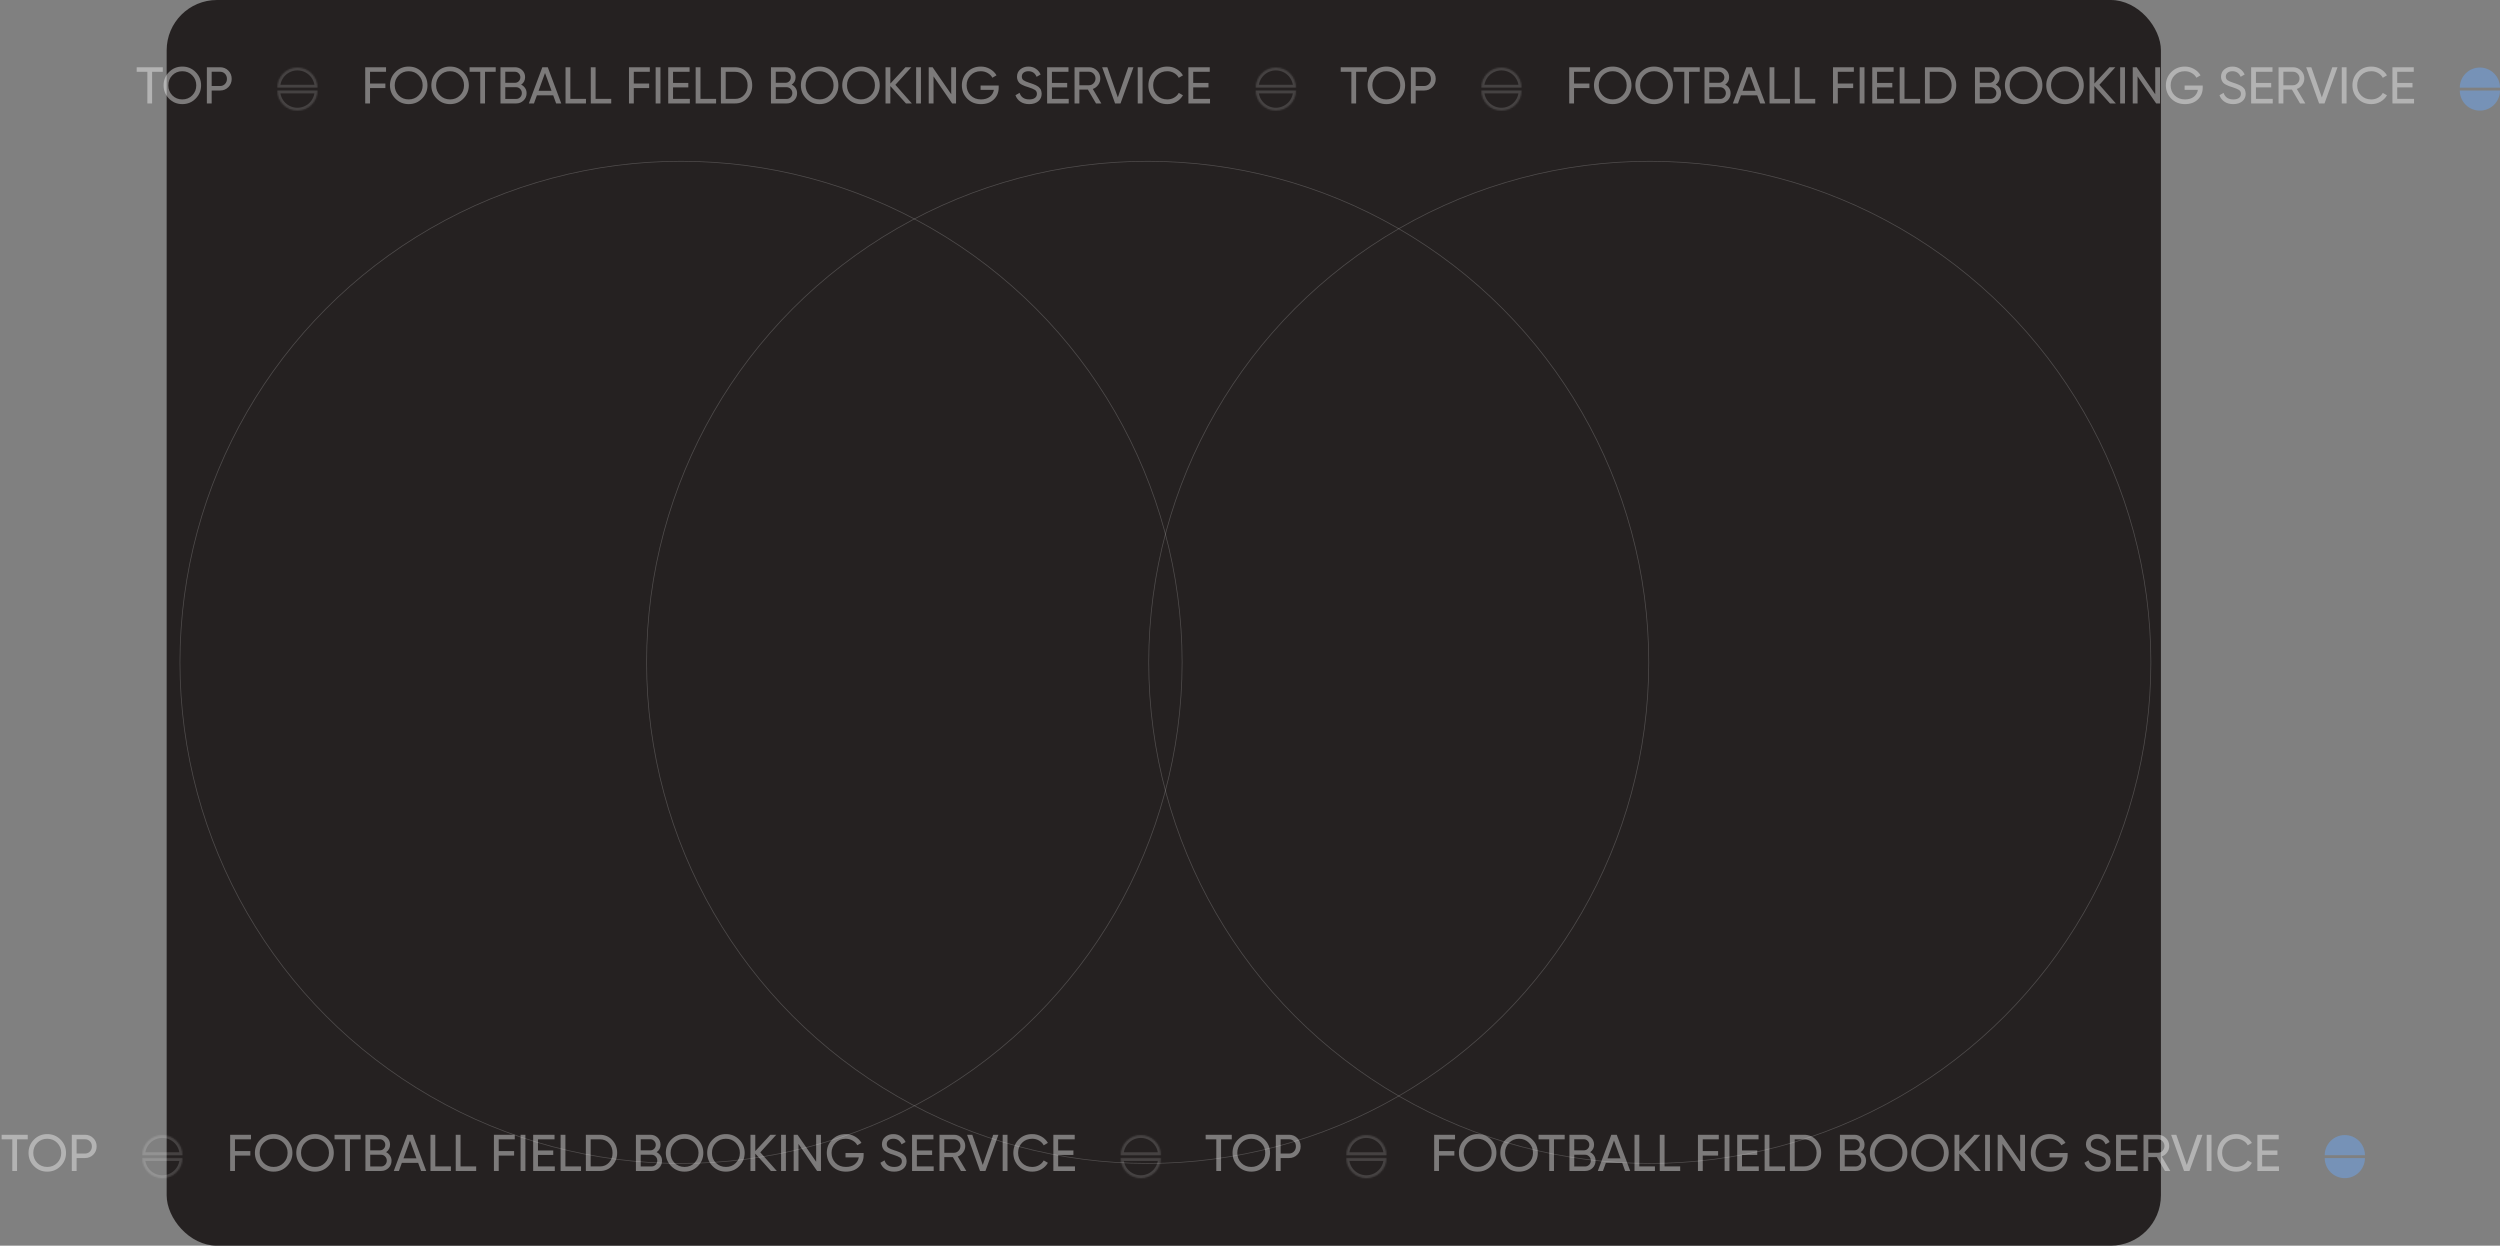 <svg width="1740" height="867" viewBox="0 0 1740 867" fill="none" xmlns="http://www.w3.org/2000/svg">
<rect x="0" y="0" width="1740" height="867" fill="#808080" stroke="none"/>
<rect x="116" width="1388" height="867" rx="35" fill="#252121"/>
<circle opacity="0.2" cx="474" cy="461" r="348.75" stroke="white" stroke-width="0.5"/>
<circle opacity="0.2" cx="1148.26" cy="461" r="348.75" stroke="white" stroke-width="0.5"/>
<circle opacity="0.2" cx="798.783" cy="461" r="348.75" stroke="white" stroke-width="0.5"/>
<g opacity="0.5">
<path opacity="0.8" d="M113.314 46.8V49.968H105.862V72H102.55V49.968H95.134V46.8H113.314ZM136.138 68.652C133.618 71.196 130.534 72.468 126.886 72.468C123.238 72.468 120.154 71.196 117.634 68.652C115.114 66.108 113.854 63.024 113.854 59.4C113.854 55.752 115.114 52.668 117.634 50.148C120.154 47.604 123.238 46.332 126.886 46.332C130.534 46.332 133.618 47.604 136.138 50.148C138.682 52.668 139.954 55.752 139.954 59.4C139.954 63.024 138.682 66.108 136.138 68.652ZM119.938 66.384C121.81 68.256 124.126 69.192 126.886 69.192C129.646 69.192 131.95 68.256 133.798 66.384C135.67 64.488 136.606 62.16 136.606 59.4C136.606 56.616 135.67 54.288 133.798 52.416C131.95 50.52 129.646 49.572 126.886 49.572C124.126 49.572 121.81 50.52 119.938 52.416C118.09 54.288 117.166 56.616 117.166 59.4C117.166 62.16 118.09 64.488 119.938 66.384ZM153.123 46.8C155.451 46.8 157.383 47.58 158.919 49.14C160.479 50.676 161.259 52.596 161.259 54.9C161.259 57.18 160.479 59.1 158.919 60.66C157.383 62.22 155.451 63 153.123 63H147.327V72H143.979V46.8H153.123ZM153.123 59.868C154.515 59.868 155.667 59.4 156.579 58.464C157.491 57.504 157.947 56.316 157.947 54.9C157.947 53.46 157.491 52.272 156.579 51.336C155.667 50.4 154.515 49.932 153.123 49.932H147.327V59.868H153.123Z" fill="white"/>
<mask id="path-6-inside-1_3001_3579" fill="white">
<path d="M221 61C221 59.161 220.638 57.341 219.934 55.642C219.231 53.944 218.2 52.401 216.899 51.1C215.599 49.8 214.056 48.769 212.358 48.066C210.659 47.362 208.839 47 207 47C205.161 47 203.341 47.362 201.642 48.066C199.944 48.769 198.401 49.8 197.101 51.1C195.8 52.401 194.769 53.944 194.066 55.642C193.362 57.341 193 59.161 193 61L207 61H221Z"/>
</mask>
<path d="M221 61C221 59.161 220.638 57.341 219.934 55.642C219.231 53.944 218.2 52.401 216.899 51.1C215.599 49.8 214.056 48.769 212.358 48.066C210.659 47.362 208.839 47 207 47C205.161 47 203.341 47.362 201.642 48.066C199.944 48.769 198.401 49.8 197.101 51.1C195.8 52.401 194.769 53.944 194.066 55.642C193.362 57.341 193 59.161 193 61L207 61H221Z" stroke="white" stroke-opacity="0.3" stroke-width="4" mask="url(#path-6-inside-1_3001_3579)"/>
<mask id="path-7-inside-2_3001_3579" fill="white">
<path d="M193 63C193 64.838 193.362 66.659 194.066 68.358C194.769 70.056 195.8 71.6 197.101 72.9C198.401 74.2 199.944 75.231 201.642 75.934C203.341 76.638 205.161 77 207 77C208.839 77 210.659 76.638 212.358 75.934C214.056 75.231 215.599 74.2 216.899 72.9C218.2 71.6 219.231 70.056 219.934 68.358C220.638 66.659 221 64.838 221 63L207 63H193Z"/>
</mask>
<path d="M193 63C193 64.838 193.362 66.659 194.066 68.358C194.769 70.056 195.8 71.6 197.101 72.9C198.401 74.2 199.944 75.231 201.642 75.934C203.341 76.638 205.161 77 207 77C208.839 77 210.659 76.638 212.358 75.934C214.056 75.231 215.599 74.2 216.899 72.9C218.2 71.6 219.231 70.056 219.934 68.358C220.638 66.659 221 64.838 221 63L207 63H193Z" stroke="white" stroke-opacity="0.3" stroke-width="4" mask="url(#path-7-inside-2_3001_3579)"/>
<path opacity="0.8" d="M268.692 49.968H257.532V58.14H268.224V61.308H257.532V72H254.184V46.8H268.692V49.968ZM293.699 68.652C291.179 71.196 288.095 72.468 284.447 72.468C280.799 72.468 277.715 71.196 275.195 68.652C272.675 66.108 271.415 63.024 271.415 59.4C271.415 55.752 272.675 52.668 275.195 50.148C277.715 47.604 280.799 46.332 284.447 46.332C288.095 46.332 291.179 47.604 293.699 50.148C296.243 52.668 297.515 55.752 297.515 59.4C297.515 63.024 296.243 66.108 293.699 68.652ZM277.499 66.384C279.371 68.256 281.687 69.192 284.447 69.192C287.207 69.192 289.511 68.256 291.359 66.384C293.231 64.488 294.167 62.16 294.167 59.4C294.167 56.616 293.231 54.288 291.359 52.416C289.511 50.52 287.207 49.572 284.447 49.572C281.687 49.572 279.371 50.52 277.499 52.416C275.651 54.288 274.727 56.616 274.727 59.4C274.727 62.16 275.651 64.488 277.499 66.384ZM322.492 68.652C319.972 71.196 316.888 72.468 313.24 72.468C309.592 72.468 306.508 71.196 303.988 68.652C301.468 66.108 300.208 63.024 300.208 59.4C300.208 55.752 301.468 52.668 303.988 50.148C306.508 47.604 309.592 46.332 313.24 46.332C316.888 46.332 319.972 47.604 322.492 50.148C325.036 52.668 326.308 55.752 326.308 59.4C326.308 63.024 325.036 66.108 322.492 68.652ZM306.292 66.384C308.164 68.256 310.48 69.192 313.24 69.192C316 69.192 318.304 68.256 320.152 66.384C322.024 64.488 322.96 62.16 322.96 59.4C322.96 56.616 322.024 54.288 320.152 52.416C318.304 50.52 316 49.572 313.24 49.572C310.48 49.572 308.164 50.52 306.292 52.416C304.444 54.288 303.52 56.616 303.52 59.4C303.52 62.16 304.444 64.488 306.292 66.384ZM345.019 46.8V49.968H337.567V72H334.255V49.968H326.839V46.8H345.019ZM362.733 58.932C363.885 59.484 364.797 60.276 365.469 61.308C366.165 62.34 366.513 63.528 366.513 64.872C366.513 66.888 365.805 68.58 364.389 69.948C362.973 71.316 361.245 72 359.205 72H348.333V46.8H358.413C360.381 46.8 362.049 47.46 363.417 48.78C364.785 50.1 365.469 51.732 365.469 53.676C365.469 55.908 364.557 57.66 362.733 58.932ZM358.413 49.932H351.681V57.636H358.413C359.469 57.636 360.357 57.264 361.077 56.52C361.797 55.776 362.157 54.864 362.157 53.784C362.157 52.728 361.785 51.828 361.041 51.084C360.321 50.316 359.445 49.932 358.413 49.932ZM359.205 68.868C360.333 68.868 361.281 68.472 362.049 67.68C362.817 66.888 363.201 65.916 363.201 64.764C363.201 63.636 362.805 62.676 362.013 61.884C361.245 61.092 360.309 60.696 359.205 60.696H351.681V68.868H359.205ZM387.077 72L385.025 66.348H373.685L371.633 72H368.069L377.465 46.8H381.245L390.641 72H387.077ZM374.837 63.216H383.873L379.337 50.796L374.837 63.216ZM396.962 68.832H407.834V72H393.614V46.8H396.962V68.832ZM414.54 68.832H425.412V72H411.192V46.8H414.54V68.832ZM452.278 49.968H441.118V58.14H451.81V61.308H441.118V72H437.77V46.8H452.278V49.968ZM456.333 46.8H459.681V72H456.333V46.8ZM468.435 68.832H480.135V72H465.087V46.8H479.955V49.968H468.435V57.708H479.055V60.84H468.435V68.832ZM487.525 68.832H498.397V72H484.177V46.8H487.525V68.832ZM511.583 46.8C515.015 46.8 517.859 48.024 520.115 50.472C522.395 52.896 523.535 55.872 523.535 59.4C523.535 62.928 522.395 65.916 520.115 68.364C517.859 70.788 515.015 72 511.583 72H501.755V46.8H511.583ZM511.583 68.832C514.151 68.832 516.251 67.932 517.883 66.132C519.515 64.332 520.331 62.088 520.331 59.4C520.331 56.712 519.515 54.468 517.883 52.668C516.251 50.868 514.151 49.968 511.583 49.968H505.103V68.832H511.583ZM550.995 58.932C552.147 59.484 553.059 60.276 553.731 61.308C554.427 62.34 554.775 63.528 554.775 64.872C554.775 66.888 554.067 68.58 552.651 69.948C551.235 71.316 549.507 72 547.467 72H536.595V46.8H546.675C548.643 46.8 550.311 47.46 551.679 48.78C553.047 50.1 553.731 51.732 553.731 53.676C553.731 55.908 552.819 57.66 550.995 58.932ZM546.675 49.932H539.943V57.636H546.675C547.731 57.636 548.619 57.264 549.339 56.52C550.059 55.776 550.419 54.864 550.419 53.784C550.419 52.728 550.047 51.828 549.303 51.084C548.583 50.316 547.707 49.932 546.675 49.932ZM547.467 68.868C548.595 68.868 549.543 68.472 550.311 67.68C551.079 66.888 551.463 65.916 551.463 64.764C551.463 63.636 551.067 62.676 550.275 61.884C549.507 61.092 548.571 60.696 547.467 60.696H539.943V68.868H547.467ZM579.695 68.652C577.175 71.196 574.091 72.468 570.443 72.468C566.795 72.468 563.711 71.196 561.191 68.652C558.671 66.108 557.411 63.024 557.411 59.4C557.411 55.752 558.671 52.668 561.191 50.148C563.711 47.604 566.795 46.332 570.443 46.332C574.091 46.332 577.175 47.604 579.695 50.148C582.239 52.668 583.511 55.752 583.511 59.4C583.511 63.024 582.239 66.108 579.695 68.652ZM563.495 66.384C565.367 68.256 567.683 69.192 570.443 69.192C573.203 69.192 575.507 68.256 577.355 66.384C579.227 64.488 580.163 62.16 580.163 59.4C580.163 56.616 579.227 54.288 577.355 52.416C575.507 50.52 573.203 49.572 570.443 49.572C567.683 49.572 565.367 50.52 563.495 52.416C561.647 54.288 560.723 56.616 560.723 59.4C560.723 62.16 561.647 64.488 563.495 66.384ZM608.488 68.652C605.968 71.196 602.884 72.468 599.236 72.468C595.588 72.468 592.504 71.196 589.984 68.652C587.464 66.108 586.204 63.024 586.204 59.4C586.204 55.752 587.464 52.668 589.984 50.148C592.504 47.604 595.588 46.332 599.236 46.332C602.884 46.332 605.968 47.604 608.488 50.148C611.032 52.668 612.304 55.752 612.304 59.4C612.304 63.024 611.032 66.108 608.488 68.652ZM592.288 66.384C594.16 68.256 596.476 69.192 599.236 69.192C601.996 69.192 604.3 68.256 606.148 66.384C608.02 64.488 608.956 62.16 608.956 59.4C608.956 56.616 608.02 54.288 606.148 52.416C604.3 50.52 601.996 49.572 599.236 49.572C596.476 49.572 594.16 50.52 592.288 52.416C590.44 54.288 589.516 56.616 589.516 59.4C589.516 62.16 590.44 64.488 592.288 66.384ZM634.653 72H630.549L619.677 59.904V72H616.329V46.8H619.677V58.176L630.189 46.8H634.293L623.169 59.04L634.653 72ZM637.634 46.8H640.982V72H637.634V46.8ZM662.048 46.8H665.396V72H662.695L649.736 53.172V72H646.388V46.8H649.088L662.048 65.592V46.8ZM695.086 59.508V61.02C695.086 64.308 693.958 67.044 691.702 69.228C689.446 71.388 686.458 72.468 682.738 72.468C678.898 72.468 675.718 71.208 673.198 68.688C670.702 66.144 669.454 63.048 669.454 59.4C669.454 55.752 670.702 52.668 673.198 50.148C675.718 47.604 678.874 46.332 682.666 46.332C684.994 46.332 687.13 46.896 689.074 48.024C691.018 49.128 692.518 50.592 693.574 52.416L690.694 54.108C689.974 52.74 688.882 51.648 687.418 50.832C685.978 49.992 684.382 49.572 682.63 49.572C679.75 49.572 677.386 50.52 675.538 52.416C673.69 54.288 672.766 56.616 672.766 59.4C672.766 62.184 673.69 64.512 675.538 66.384C677.41 68.256 679.822 69.192 682.774 69.192C685.294 69.192 687.334 68.58 688.894 67.356C690.454 66.108 691.402 64.5 691.738 62.532H682.486V59.508H695.086ZM716.293 72.468C713.941 72.468 711.925 71.916 710.245 70.812C708.589 69.708 707.425 68.196 706.753 66.276L709.633 64.62C710.617 67.668 712.861 69.192 716.365 69.192C718.093 69.192 719.413 68.844 720.325 68.148C721.237 67.428 721.693 66.48 721.693 65.304C721.693 64.104 721.237 63.204 720.325 62.604C719.413 62.004 717.889 61.368 715.753 60.696C714.697 60.36 713.893 60.096 713.341 59.904C712.789 59.688 712.093 59.376 711.253 58.968C710.437 58.536 709.825 58.104 709.417 57.672C709.009 57.216 708.637 56.628 708.301 55.908C707.989 55.188 707.833 54.372 707.833 53.46C707.833 51.276 708.601 49.548 710.137 48.276C711.673 46.98 713.545 46.332 715.753 46.332C717.745 46.332 719.473 46.836 720.937 47.844C722.425 48.852 723.541 50.184 724.285 51.84L721.477 53.46C720.397 50.868 718.489 49.572 715.753 49.572C714.385 49.572 713.281 49.908 712.441 50.58C711.601 51.252 711.181 52.164 711.181 53.316C711.181 54.42 711.577 55.26 712.369 55.836C713.161 56.412 714.529 57.012 716.473 57.636C717.169 57.852 717.661 58.008 717.949 58.104C718.237 58.2 718.681 58.368 719.281 58.608C719.905 58.848 720.361 59.04 720.649 59.184C720.937 59.328 721.321 59.532 721.801 59.796C722.305 60.06 722.677 60.312 722.917 60.552C723.157 60.792 723.433 61.092 723.745 61.452C724.081 61.788 724.321 62.136 724.465 62.496C724.609 62.856 724.729 63.276 724.825 63.756C724.945 64.212 725.005 64.704 725.005 65.232C725.005 67.44 724.201 69.204 722.593 70.524C720.985 71.82 718.885 72.468 716.293 72.468ZM732.142 68.832H743.842V72H728.794V46.8H743.662V49.968H732.142V57.708H742.762V60.84H732.142V68.832ZM762.824 72L757.172 62.352H751.232V72H747.884V46.8H757.964C760.124 46.8 761.972 47.568 763.508 49.104C765.044 50.616 765.812 52.452 765.812 54.612C765.812 56.244 765.32 57.732 764.336 59.076C763.376 60.42 762.128 61.368 760.592 61.92L766.532 72H762.824ZM751.232 49.932V59.328H757.964C759.212 59.328 760.268 58.872 761.132 57.96C762.02 57.024 762.464 55.908 762.464 54.612C762.464 53.316 762.02 52.212 761.132 51.3C760.268 50.388 759.212 49.932 757.964 49.932H751.232ZM776.093 72L767.093 46.8H770.693L778.001 67.824L785.273 46.8H788.909L779.873 72H776.093ZM791.864 46.8H795.212V72H791.864V46.8ZM812.462 72.468C808.646 72.468 805.49 71.208 802.994 68.688C800.522 66.168 799.286 63.072 799.286 59.4C799.286 55.728 800.522 52.632 802.994 50.112C805.49 47.592 808.646 46.332 812.462 46.332C814.766 46.332 816.878 46.884 818.798 47.988C820.742 49.092 822.254 50.58 823.334 52.452L820.418 54.144C819.698 52.752 818.618 51.648 817.178 50.832C815.762 49.992 814.19 49.572 812.462 49.572C809.558 49.572 807.182 50.508 805.334 52.38C803.51 54.252 802.598 56.592 802.598 59.4C802.598 62.184 803.51 64.512 805.334 66.384C807.182 68.256 809.558 69.192 812.462 69.192C814.19 69.192 815.762 68.784 817.178 67.968C818.618 67.128 819.698 66.024 820.418 64.656L823.334 66.312C822.278 68.184 820.778 69.684 818.834 70.812C816.89 71.916 814.766 72.468 812.462 72.468ZM830.474 68.832H842.174V72H827.126V46.8H841.994V49.968H830.474V57.708H841.094V60.84H830.474V68.832Z" fill="white"/>
<mask id="path-9-inside-3_3001_3579" fill="white">
<path d="M902 61C902 59.161 901.638 57.341 900.934 55.642C900.231 53.944 899.2 52.401 897.899 51.1C896.599 49.8 895.056 48.769 893.358 48.066C891.659 47.362 889.839 47 888 47C886.161 47 884.341 47.362 882.642 48.066C880.944 48.769 879.401 49.8 878.101 51.1C876.8 52.401 875.769 53.944 875.066 55.642C874.362 57.341 874 59.161 874 61L888 61H902Z"/>
</mask>
<path d="M902 61C902 59.161 901.638 57.341 900.934 55.642C900.231 53.944 899.2 52.401 897.899 51.1C896.599 49.8 895.056 48.769 893.358 48.066C891.659 47.362 889.839 47 888 47C886.161 47 884.341 47.362 882.642 48.066C880.944 48.769 879.401 49.8 878.101 51.1C876.8 52.401 875.769 53.944 875.066 55.642C874.362 57.341 874 59.161 874 61L888 61H902Z" stroke="white" stroke-opacity="0.3" stroke-width="4" mask="url(#path-9-inside-3_3001_3579)"/>
<mask id="path-10-inside-4_3001_3579" fill="white">
<path d="M874 63C874 64.838 874.362 66.659 875.066 68.358C875.769 70.056 876.8 71.6 878.101 72.9C879.401 74.2 880.944 75.231 882.642 75.934C884.341 76.638 886.161 77 888 77C889.839 77 891.659 76.638 893.358 75.934C895.056 75.231 896.599 74.2 897.899 72.9C899.2 71.6 900.231 70.056 900.934 68.358C901.638 66.659 902 64.838 902 63L888 63H874Z"/>
</mask>
<path d="M874 63C874 64.838 874.362 66.659 875.066 68.358C875.769 70.056 876.8 71.6 878.101 72.9C879.401 74.2 880.944 75.231 882.642 75.934C884.341 76.638 886.161 77 888 77C889.839 77 891.659 76.638 893.358 75.934C895.056 75.231 896.599 74.2 897.899 72.9C899.2 71.6 900.231 70.056 900.934 68.358C901.638 66.659 902 64.838 902 63L888 63H874Z" stroke="white" stroke-opacity="0.3" stroke-width="4" mask="url(#path-10-inside-4_3001_3579)"/>
<path opacity="0.8" d="M951.314 46.8V49.968H943.862V72H940.55V49.968H933.134V46.8H951.314ZM974.138 68.652C971.618 71.196 968.534 72.468 964.886 72.468C961.238 72.468 958.154 71.196 955.634 68.652C953.114 66.108 951.854 63.024 951.854 59.4C951.854 55.752 953.114 52.668 955.634 50.148C958.154 47.604 961.238 46.332 964.886 46.332C968.534 46.332 971.618 47.604 974.138 50.148C976.682 52.668 977.954 55.752 977.954 59.4C977.954 63.024 976.682 66.108 974.138 68.652ZM957.938 66.384C959.81 68.256 962.126 69.192 964.886 69.192C967.646 69.192 969.95 68.256 971.798 66.384C973.67 64.488 974.606 62.16 974.606 59.4C974.606 56.616 973.67 54.288 971.798 52.416C969.95 50.52 967.646 49.572 964.886 49.572C962.126 49.572 959.81 50.52 957.938 52.416C956.09 54.288 955.166 56.616 955.166 59.4C955.166 62.16 956.09 64.488 957.938 66.384ZM991.123 46.8C993.451 46.8 995.383 47.58 996.919 49.14C998.479 50.676 999.259 52.596 999.259 54.9C999.259 57.18 998.479 59.1 996.919 60.66C995.383 62.22 993.451 63 991.123 63H985.327V72H981.979V46.8H991.123ZM991.123 59.868C992.515 59.868 993.667 59.4 994.579 58.464C995.491 57.504 995.947 56.316 995.947 54.9C995.947 53.46 995.491 52.272 994.579 51.336C993.667 50.4 992.515 49.932 991.123 49.932H985.327V59.868H991.123Z" fill="white"/>
<mask id="path-12-inside-5_3001_3579" fill="white">
<path d="M1059 61C1059 59.161 1058.64 57.341 1057.93 55.642C1057.23 53.944 1056.2 52.401 1054.9 51.1C1053.6 49.8 1052.06 48.769 1050.36 48.066C1048.66 47.362 1046.84 47 1045 47C1043.16 47 1041.34 47.362 1039.64 48.066C1037.94 48.769 1036.4 49.8 1035.1 51.1C1033.8 52.401 1032.77 53.944 1032.07 55.642C1031.36 57.341 1031 59.161 1031 61L1045 61H1059Z"/>
</mask>
<path d="M1059 61C1059 59.161 1058.64 57.341 1057.93 55.642C1057.23 53.944 1056.2 52.401 1054.9 51.1C1053.6 49.8 1052.06 48.769 1050.36 48.066C1048.66 47.362 1046.84 47 1045 47C1043.16 47 1041.34 47.362 1039.64 48.066C1037.94 48.769 1036.4 49.8 1035.1 51.1C1033.8 52.401 1032.77 53.944 1032.07 55.642C1031.36 57.341 1031 59.161 1031 61L1045 61H1059Z" stroke="white" stroke-opacity="0.3" stroke-width="4" mask="url(#path-12-inside-5_3001_3579)"/>
<mask id="path-13-inside-6_3001_3579" fill="white">
<path d="M1031 63C1031 64.838 1031.36 66.659 1032.07 68.358C1032.77 70.056 1033.8 71.6 1035.1 72.9C1036.4 74.2 1037.94 75.231 1039.64 75.934C1041.34 76.638 1043.16 77 1045 77C1046.84 77 1048.66 76.638 1050.36 75.934C1052.06 75.231 1053.6 74.2 1054.9 72.9C1056.2 71.6 1057.23 70.056 1057.93 68.358C1058.64 66.659 1059 64.838 1059 63L1045 63H1031Z"/>
</mask>
<path d="M1031 63C1031 64.838 1031.36 66.659 1032.07 68.358C1032.77 70.056 1033.8 71.6 1035.1 72.9C1036.4 74.2 1037.94 75.231 1039.64 75.934C1041.34 76.638 1043.16 77 1045 77C1046.84 77 1048.66 76.638 1050.36 75.934C1052.06 75.231 1053.6 74.2 1054.9 72.9C1056.2 71.6 1057.23 70.056 1057.93 68.358C1058.64 66.659 1059 64.838 1059 63L1045 63H1031Z" stroke="white" stroke-opacity="0.3" stroke-width="4" mask="url(#path-13-inside-6_3001_3579)"/>
<path opacity="0.8" d="M1106.69 49.968H1095.53V58.14H1106.22V61.308H1095.53V72H1092.18V46.8H1106.69V49.968ZM1131.7 68.652C1129.18 71.196 1126.09 72.468 1122.45 72.468C1118.8 72.468 1115.71 71.196 1113.19 68.652C1110.67 66.108 1109.41 63.024 1109.41 59.4C1109.41 55.752 1110.67 52.668 1113.19 50.148C1115.71 47.604 1118.8 46.332 1122.45 46.332C1126.09 46.332 1129.18 47.604 1131.7 50.148C1134.24 52.668 1135.51 55.752 1135.51 59.4C1135.51 63.024 1134.24 66.108 1131.7 68.652ZM1115.5 66.384C1117.37 68.256 1119.69 69.192 1122.45 69.192C1125.21 69.192 1127.51 68.256 1129.36 66.384C1131.23 64.488 1132.17 62.16 1132.17 59.4C1132.17 56.616 1131.23 54.288 1129.36 52.416C1127.51 50.52 1125.21 49.572 1122.45 49.572C1119.69 49.572 1117.37 50.52 1115.5 52.416C1113.65 54.288 1112.73 56.616 1112.73 59.4C1112.73 62.16 1113.65 64.488 1115.5 66.384ZM1160.49 68.652C1157.97 71.196 1154.89 72.468 1151.24 72.468C1147.59 72.468 1144.51 71.196 1141.99 68.652C1139.47 66.108 1138.21 63.024 1138.21 59.4C1138.21 55.752 1139.47 52.668 1141.99 50.148C1144.51 47.604 1147.59 46.332 1151.24 46.332C1154.89 46.332 1157.97 47.604 1160.49 50.148C1163.04 52.668 1164.31 55.752 1164.31 59.4C1164.31 63.024 1163.04 66.108 1160.49 68.652ZM1144.29 66.384C1146.16 68.256 1148.48 69.192 1151.24 69.192C1154 69.192 1156.3 68.256 1158.15 66.384C1160.02 64.488 1160.96 62.16 1160.96 59.4C1160.96 56.616 1160.02 54.288 1158.15 52.416C1156.3 50.52 1154 49.572 1151.24 49.572C1148.48 49.572 1146.16 50.52 1144.29 52.416C1142.44 54.288 1141.52 56.616 1141.52 59.4C1141.52 62.16 1142.44 64.488 1144.29 66.384ZM1183.02 46.8V49.968H1175.57V72H1172.26V49.968H1164.84V46.8H1183.02ZM1200.73 58.932C1201.88 59.484 1202.8 60.276 1203.47 61.308C1204.16 62.34 1204.51 63.528 1204.51 64.872C1204.51 66.888 1203.8 68.58 1202.39 69.948C1200.97 71.316 1199.24 72 1197.2 72H1186.33V46.8H1196.41C1198.38 46.8 1200.05 47.46 1201.42 48.78C1202.78 50.1 1203.47 51.732 1203.47 53.676C1203.47 55.908 1202.56 57.66 1200.73 58.932ZM1196.41 49.932H1189.68V57.636H1196.41C1197.47 57.636 1198.36 57.264 1199.08 56.52C1199.8 55.776 1200.16 54.864 1200.16 53.784C1200.16 52.728 1199.78 51.828 1199.04 51.084C1198.32 50.316 1197.44 49.932 1196.41 49.932ZM1197.2 68.868C1198.33 68.868 1199.28 68.472 1200.05 67.68C1200.82 66.888 1201.2 65.916 1201.2 64.764C1201.2 63.636 1200.8 62.676 1200.01 61.884C1199.24 61.092 1198.31 60.696 1197.2 60.696H1189.68V68.868H1197.2ZM1225.08 72L1223.03 66.348H1211.69L1209.63 72H1206.07L1215.47 46.8H1219.25L1228.64 72H1225.08ZM1212.84 63.216H1221.87L1217.34 50.796L1212.84 63.216ZM1234.96 68.832H1245.83V72H1231.61V46.8H1234.96V68.832ZM1252.54 68.832H1263.41V72H1249.19V46.8H1252.54V68.832ZM1290.28 49.968H1279.12V58.14H1289.81V61.308H1279.12V72H1275.77V46.8H1290.28V49.968ZM1294.33 46.8H1297.68V72H1294.33V46.8ZM1306.43 68.832H1318.13V72H1303.09V46.8H1317.95V49.968H1306.43V57.708H1317.05V60.84H1306.43V68.832ZM1325.52 68.832H1336.4V72H1322.18V46.8H1325.52V68.832ZM1349.58 46.8C1353.01 46.8 1355.86 48.024 1358.11 50.472C1360.39 52.896 1361.53 55.872 1361.53 59.4C1361.53 62.928 1360.39 65.916 1358.11 68.364C1355.86 70.788 1353.01 72 1349.58 72H1339.75V46.8H1349.58ZM1349.58 68.832C1352.15 68.832 1354.25 67.932 1355.88 66.132C1357.51 64.332 1358.33 62.088 1358.33 59.4C1358.33 56.712 1357.51 54.468 1355.88 52.668C1354.25 50.868 1352.15 49.968 1349.58 49.968H1343.1V68.832H1349.58ZM1388.99 58.932C1390.15 59.484 1391.06 60.276 1391.73 61.308C1392.43 62.34 1392.77 63.528 1392.77 64.872C1392.77 66.888 1392.07 68.58 1390.65 69.948C1389.23 71.316 1387.51 72 1385.47 72H1374.59V46.8H1384.67C1386.64 46.8 1388.31 47.46 1389.68 48.78C1391.05 50.1 1391.73 51.732 1391.73 53.676C1391.73 55.908 1390.82 57.66 1388.99 58.932ZM1384.67 49.932H1377.94V57.636H1384.67C1385.73 57.636 1386.62 57.264 1387.34 56.52C1388.06 55.776 1388.42 54.864 1388.42 53.784C1388.42 52.728 1388.05 51.828 1387.3 51.084C1386.58 50.316 1385.71 49.932 1384.67 49.932ZM1385.47 68.868C1386.59 68.868 1387.54 68.472 1388.31 67.68C1389.08 66.888 1389.46 65.916 1389.46 64.764C1389.46 63.636 1389.07 62.676 1388.27 61.884C1387.51 61.092 1386.57 60.696 1385.47 60.696H1377.94V68.868H1385.47ZM1417.69 68.652C1415.17 71.196 1412.09 72.468 1408.44 72.468C1404.79 72.468 1401.71 71.196 1399.19 68.652C1396.67 66.108 1395.41 63.024 1395.41 59.4C1395.41 55.752 1396.67 52.668 1399.19 50.148C1401.71 47.604 1404.79 46.332 1408.44 46.332C1412.09 46.332 1415.17 47.604 1417.69 50.148C1420.24 52.668 1421.51 55.752 1421.51 59.4C1421.51 63.024 1420.24 66.108 1417.69 68.652ZM1401.49 66.384C1403.37 68.256 1405.68 69.192 1408.44 69.192C1411.2 69.192 1413.51 68.256 1415.35 66.384C1417.23 64.488 1418.16 62.16 1418.16 59.4C1418.16 56.616 1417.23 54.288 1415.35 52.416C1413.51 50.52 1411.2 49.572 1408.44 49.572C1405.68 49.572 1403.37 50.52 1401.49 52.416C1399.65 54.288 1398.72 56.616 1398.72 59.4C1398.72 62.16 1399.65 64.488 1401.49 66.384ZM1446.49 68.652C1443.97 71.196 1440.88 72.468 1437.24 72.468C1433.59 72.468 1430.5 71.196 1427.98 68.652C1425.46 66.108 1424.2 63.024 1424.2 59.4C1424.2 55.752 1425.46 52.668 1427.98 50.148C1430.5 47.604 1433.59 46.332 1437.24 46.332C1440.88 46.332 1443.97 47.604 1446.49 50.148C1449.03 52.668 1450.3 55.752 1450.3 59.4C1450.3 63.024 1449.03 66.108 1446.49 68.652ZM1430.29 66.384C1432.16 68.256 1434.48 69.192 1437.24 69.192C1440 69.192 1442.3 68.256 1444.15 66.384C1446.02 64.488 1446.96 62.16 1446.96 59.4C1446.96 56.616 1446.02 54.288 1444.15 52.416C1442.3 50.52 1440 49.572 1437.24 49.572C1434.48 49.572 1432.16 50.52 1430.29 52.416C1428.44 54.288 1427.52 56.616 1427.52 59.4C1427.52 62.16 1428.44 64.488 1430.29 66.384ZM1472.65 72H1468.55L1457.68 59.904V72H1454.33V46.8H1457.68V58.176L1468.19 46.8H1472.29L1461.17 59.04L1472.65 72ZM1475.63 46.8H1478.98V72H1475.63V46.8ZM1500.05 46.8H1503.4V72H1500.7L1487.74 53.172V72H1484.39V46.8H1487.09L1500.05 65.592V46.8ZM1533.09 59.508V61.02C1533.09 64.308 1531.96 67.044 1529.7 69.228C1527.45 71.388 1524.46 72.468 1520.74 72.468C1516.9 72.468 1513.72 71.208 1511.2 68.688C1508.7 66.144 1507.45 63.048 1507.45 59.4C1507.45 55.752 1508.7 52.668 1511.2 50.148C1513.72 47.604 1516.87 46.332 1520.67 46.332C1522.99 46.332 1525.13 46.896 1527.07 48.024C1529.02 49.128 1530.52 50.592 1531.57 52.416L1528.69 54.108C1527.97 52.74 1526.88 51.648 1525.42 50.832C1523.98 49.992 1522.38 49.572 1520.63 49.572C1517.75 49.572 1515.39 50.52 1513.54 52.416C1511.69 54.288 1510.77 56.616 1510.77 59.4C1510.77 62.184 1511.69 64.512 1513.54 66.384C1515.41 68.256 1517.82 69.192 1520.77 69.192C1523.29 69.192 1525.33 68.58 1526.89 67.356C1528.45 66.108 1529.4 64.5 1529.74 62.532H1520.49V59.508H1533.09ZM1554.29 72.468C1551.94 72.468 1549.93 71.916 1548.25 70.812C1546.59 69.708 1545.43 68.196 1544.75 66.276L1547.63 64.62C1548.62 67.668 1550.86 69.192 1554.37 69.192C1556.09 69.192 1557.41 68.844 1558.33 68.148C1559.24 67.428 1559.69 66.48 1559.69 65.304C1559.69 64.104 1559.24 63.204 1558.33 62.604C1557.41 62.004 1555.89 61.368 1553.75 60.696C1552.7 60.36 1551.89 60.096 1551.34 59.904C1550.79 59.688 1550.09 59.376 1549.25 58.968C1548.44 58.536 1547.83 58.104 1547.42 57.672C1547.01 57.216 1546.64 56.628 1546.3 55.908C1545.99 55.188 1545.83 54.372 1545.83 53.46C1545.83 51.276 1546.6 49.548 1548.14 48.276C1549.67 46.98 1551.55 46.332 1553.75 46.332C1555.75 46.332 1557.47 46.836 1558.94 47.844C1560.43 48.852 1561.54 50.184 1562.29 51.84L1559.48 53.46C1558.4 50.868 1556.49 49.572 1553.75 49.572C1552.39 49.572 1551.28 49.908 1550.44 50.58C1549.6 51.252 1549.18 52.164 1549.18 53.316C1549.18 54.42 1549.58 55.26 1550.37 55.836C1551.16 56.412 1552.53 57.012 1554.47 57.636C1555.17 57.852 1555.66 58.008 1555.95 58.104C1556.24 58.2 1556.68 58.368 1557.28 58.608C1557.91 58.848 1558.36 59.04 1558.65 59.184C1558.94 59.328 1559.32 59.532 1559.8 59.796C1560.31 60.06 1560.68 60.312 1560.92 60.552C1561.16 60.792 1561.43 61.092 1561.75 61.452C1562.08 61.788 1562.32 62.136 1562.47 62.496C1562.61 62.856 1562.73 63.276 1562.83 63.756C1562.95 64.212 1563.01 64.704 1563.01 65.232C1563.01 67.44 1562.2 69.204 1560.59 70.524C1558.99 71.82 1556.89 72.468 1554.29 72.468ZM1570.14 68.832H1581.84V72H1566.79V46.8H1581.66V49.968H1570.14V57.708H1580.76V60.84H1570.14V68.832ZM1600.82 72L1595.17 62.352H1589.23V72H1585.88V46.8H1595.96C1598.12 46.8 1599.97 47.568 1601.51 49.104C1603.04 50.616 1603.81 52.452 1603.81 54.612C1603.81 56.244 1603.32 57.732 1602.34 59.076C1601.38 60.42 1600.13 61.368 1598.59 61.92L1604.53 72H1600.82ZM1589.23 49.932V59.328H1595.96C1597.21 59.328 1598.27 58.872 1599.13 57.96C1600.02 57.024 1600.46 55.908 1600.46 54.612C1600.46 53.316 1600.02 52.212 1599.13 51.3C1598.27 50.388 1597.21 49.932 1595.96 49.932H1589.23ZM1614.09 72L1605.09 46.8H1608.69L1616 67.824L1623.27 46.8H1626.91L1617.87 72H1614.09ZM1629.86 46.8H1633.21V72H1629.86V46.8ZM1650.46 72.468C1646.65 72.468 1643.49 71.208 1640.99 68.688C1638.52 66.168 1637.29 63.072 1637.29 59.4C1637.29 55.728 1638.52 52.632 1640.99 50.112C1643.49 47.592 1646.65 46.332 1650.46 46.332C1652.77 46.332 1654.88 46.884 1656.8 47.988C1658.74 49.092 1660.25 50.58 1661.33 52.452L1658.42 54.144C1657.7 52.752 1656.62 51.648 1655.18 50.832C1653.76 49.992 1652.19 49.572 1650.46 49.572C1647.56 49.572 1645.18 50.508 1643.33 52.38C1641.51 54.252 1640.6 56.592 1640.6 59.4C1640.6 62.184 1641.51 64.512 1643.33 66.384C1645.18 68.256 1647.56 69.192 1650.46 69.192C1652.19 69.192 1653.76 68.784 1655.18 67.968C1656.62 67.128 1657.7 66.024 1658.42 64.656L1661.33 66.312C1660.28 68.184 1658.78 69.684 1656.83 70.812C1654.89 71.916 1652.77 72.468 1650.46 72.468ZM1668.47 68.832H1680.17V72H1665.13V46.8H1679.99V49.968H1668.47V57.708H1679.09V60.84H1668.47V68.832Z" fill="white"/>
<path d="M1740 61C1740 59.161 1739.64 57.341 1738.93 55.642C1738.23 53.944 1737.2 52.401 1735.9 51.1C1734.6 49.8 1733.06 48.769 1731.36 48.066C1729.66 47.362 1727.84 47 1726 47C1724.16 47 1722.34 47.362 1720.64 48.066C1718.94 48.769 1717.4 49.8 1716.1 51.1C1714.8 52.401 1713.77 53.944 1713.07 55.642C1712.36 57.341 1712 59.161 1712 61L1726 61H1740Z" fill="#6BA4ED"/>
<path d="M1712 63C1712 64.838 1712.36 66.659 1713.07 68.358C1713.77 70.056 1714.8 71.6 1716.1 72.9C1717.4 74.2 1718.94 75.231 1720.64 75.934C1722.34 76.638 1724.16 77 1726 77C1727.84 77 1729.66 76.638 1731.36 75.934C1733.06 75.231 1734.6 74.2 1735.9 72.9C1737.2 71.6 1738.23 70.056 1738.93 68.358C1739.64 66.659 1740 64.838 1740 63L1726 63H1712Z" fill="#6BA4ED"/>
</g>
<g opacity="0.5">
<path opacity="0.8" d="M19.314 789.8V792.968H11.862V815H8.55V792.968H1.134V789.8H19.314ZM42.138 811.652C39.618 814.196 36.534 815.468 32.886 815.468C29.238 815.468 26.154 814.196 23.634 811.652C21.114 809.108 19.854 806.024 19.854 802.4C19.854 798.752 21.114 795.668 23.634 793.148C26.154 790.604 29.238 789.332 32.886 789.332C36.534 789.332 39.618 790.604 42.138 793.148C44.682 795.668 45.954 798.752 45.954 802.4C45.954 806.024 44.682 809.108 42.138 811.652ZM25.938 809.384C27.81 811.256 30.126 812.192 32.886 812.192C35.646 812.192 37.95 811.256 39.798 809.384C41.67 807.488 42.606 805.16 42.606 802.4C42.606 799.616 41.67 797.288 39.798 795.416C37.95 793.52 35.646 792.572 32.886 792.572C30.126 792.572 27.81 793.52 25.938 795.416C24.09 797.288 23.166 799.616 23.166 802.4C23.166 805.16 24.09 807.488 25.938 809.384ZM59.123 789.8C61.451 789.8 63.383 790.58 64.919 792.14C66.479 793.676 67.259 795.596 67.259 797.9C67.259 800.18 66.479 802.1 64.919 803.66C63.383 805.22 61.451 806 59.123 806H53.327V815H49.979V789.8H59.123ZM59.123 802.868C60.515 802.868 61.667 802.4 62.579 801.464C63.491 800.504 63.947 799.316 63.947 797.9C63.947 796.46 63.491 795.272 62.579 794.336C61.667 793.4 60.515 792.932 59.123 792.932H53.327V802.868H59.123Z" fill="white"/>
<mask id="path-18-inside-7_3001_3579" fill="white">
<path d="M127 804C127 802.161 126.638 800.341 125.934 798.642C125.231 796.944 124.2 795.401 122.899 794.101C121.599 792.8 120.056 791.769 118.358 791.066C116.659 790.362 114.839 790 113 790C111.161 790 109.341 790.362 107.642 791.066C105.944 791.769 104.401 792.8 103.101 794.101C101.8 795.401 100.769 796.944 100.066 798.642C99.362 800.341 99 802.161 99 804L113 804H127Z"/>
</mask>
<path d="M127 804C127 802.161 126.638 800.341 125.934 798.642C125.231 796.944 124.2 795.401 122.899 794.101C121.599 792.8 120.056 791.769 118.358 791.066C116.659 790.362 114.839 790 113 790C111.161 790 109.341 790.362 107.642 791.066C105.944 791.769 104.401 792.8 103.101 794.101C101.8 795.401 100.769 796.944 100.066 798.642C99.362 800.341 99 802.161 99 804L113 804H127Z" stroke="white" stroke-opacity="0.3" stroke-width="4" mask="url(#path-18-inside-7_3001_3579)"/>
<mask id="path-19-inside-8_3001_3579" fill="white">
<path d="M99 806C99 807.839 99.362 809.659 100.066 811.358C100.769 813.056 101.8 814.599 103.101 815.899C104.401 817.2 105.944 818.231 107.642 818.934C109.341 819.638 111.161 820 113 820C114.839 820 116.659 819.638 118.358 818.934C120.056 818.231 121.599 817.2 122.899 815.899C124.2 814.599 125.231 813.056 125.934 811.358C126.638 809.659 127 807.839 127 806L113 806H99Z"/>
</mask>
<path d="M99 806C99 807.839 99.362 809.659 100.066 811.358C100.769 813.056 101.8 814.599 103.101 815.899C104.401 817.2 105.944 818.231 107.642 818.934C109.341 819.638 111.161 820 113 820C114.839 820 116.659 819.638 118.358 818.934C120.056 818.231 121.599 817.2 122.899 815.899C124.2 814.599 125.231 813.056 125.934 811.358C126.638 809.659 127 807.839 127 806L113 806H99Z" stroke="white" stroke-opacity="0.3" stroke-width="4" mask="url(#path-19-inside-8_3001_3579)"/>
<path opacity="0.8" d="M174.692 792.968H163.532V801.14H174.224V804.308H163.532V815H160.184V789.8H174.692V792.968ZM199.699 811.652C197.179 814.196 194.095 815.468 190.447 815.468C186.799 815.468 183.715 814.196 181.195 811.652C178.675 809.108 177.415 806.024 177.415 802.4C177.415 798.752 178.675 795.668 181.195 793.148C183.715 790.604 186.799 789.332 190.447 789.332C194.095 789.332 197.179 790.604 199.699 793.148C202.243 795.668 203.515 798.752 203.515 802.4C203.515 806.024 202.243 809.108 199.699 811.652ZM183.499 809.384C185.371 811.256 187.687 812.192 190.447 812.192C193.207 812.192 195.511 811.256 197.359 809.384C199.231 807.488 200.167 805.16 200.167 802.4C200.167 799.616 199.231 797.288 197.359 795.416C195.511 793.52 193.207 792.572 190.447 792.572C187.687 792.572 185.371 793.52 183.499 795.416C181.651 797.288 180.727 799.616 180.727 802.4C180.727 805.16 181.651 807.488 183.499 809.384ZM228.492 811.652C225.972 814.196 222.888 815.468 219.24 815.468C215.592 815.468 212.508 814.196 209.988 811.652C207.468 809.108 206.208 806.024 206.208 802.4C206.208 798.752 207.468 795.668 209.988 793.148C212.508 790.604 215.592 789.332 219.24 789.332C222.888 789.332 225.972 790.604 228.492 793.148C231.036 795.668 232.308 798.752 232.308 802.4C232.308 806.024 231.036 809.108 228.492 811.652ZM212.292 809.384C214.164 811.256 216.48 812.192 219.24 812.192C222 812.192 224.304 811.256 226.152 809.384C228.024 807.488 228.96 805.16 228.96 802.4C228.96 799.616 228.024 797.288 226.152 795.416C224.304 793.52 222 792.572 219.24 792.572C216.48 792.572 214.164 793.52 212.292 795.416C210.444 797.288 209.52 799.616 209.52 802.4C209.52 805.16 210.444 807.488 212.292 809.384ZM251.019 789.8V792.968H243.567V815H240.255V792.968H232.839V789.8H251.019ZM268.733 801.932C269.885 802.484 270.797 803.276 271.469 804.308C272.165 805.34 272.513 806.528 272.513 807.872C272.513 809.888 271.805 811.58 270.389 812.948C268.973 814.316 267.245 815 265.205 815H254.333V789.8H264.413C266.381 789.8 268.049 790.46 269.417 791.78C270.785 793.1 271.469 794.732 271.469 796.676C271.469 798.908 270.557 800.66 268.733 801.932ZM264.413 792.932H257.681V800.636H264.413C265.469 800.636 266.357 800.264 267.077 799.52C267.797 798.776 268.157 797.864 268.157 796.784C268.157 795.728 267.785 794.828 267.041 794.084C266.321 793.316 265.445 792.932 264.413 792.932ZM265.205 811.868C266.333 811.868 267.281 811.472 268.049 810.68C268.817 809.888 269.201 808.916 269.201 807.764C269.201 806.636 268.805 805.676 268.013 804.884C267.245 804.092 266.309 803.696 265.205 803.696H257.681V811.868H265.205ZM293.077 815L291.025 809.348H279.685L277.633 815H274.069L283.465 789.8H287.245L296.641 815H293.077ZM280.837 806.216H289.873L285.337 793.796L280.837 806.216ZM302.962 811.832H313.834V815H299.614V789.8H302.962V811.832ZM320.54 811.832H331.412V815H317.192V789.8H320.54V811.832ZM358.278 792.968H347.118V801.14H357.81V804.308H347.118V815H343.77V789.8H358.278V792.968ZM362.333 789.8H365.681V815H362.333V789.8ZM374.435 811.832H386.135V815H371.087V789.8H385.955V792.968H374.435V800.708H385.055V803.84H374.435V811.832ZM393.525 811.832H404.397V815H390.177V789.8H393.525V811.832ZM417.583 789.8C421.015 789.8 423.859 791.024 426.115 793.472C428.395 795.896 429.535 798.872 429.535 802.4C429.535 805.928 428.395 808.916 426.115 811.364C423.859 813.788 421.015 815 417.583 815H407.755V789.8H417.583ZM417.583 811.832C420.151 811.832 422.251 810.932 423.883 809.132C425.515 807.332 426.331 805.088 426.331 802.4C426.331 799.712 425.515 797.468 423.883 795.668C422.251 793.868 420.151 792.968 417.583 792.968H411.103V811.832H417.583ZM456.995 801.932C458.147 802.484 459.059 803.276 459.731 804.308C460.427 805.34 460.775 806.528 460.775 807.872C460.775 809.888 460.067 811.58 458.651 812.948C457.235 814.316 455.507 815 453.467 815H442.595V789.8H452.675C454.643 789.8 456.311 790.46 457.679 791.78C459.047 793.1 459.731 794.732 459.731 796.676C459.731 798.908 458.819 800.66 456.995 801.932ZM452.675 792.932H445.943V800.636H452.675C453.731 800.636 454.619 800.264 455.339 799.52C456.059 798.776 456.419 797.864 456.419 796.784C456.419 795.728 456.047 794.828 455.303 794.084C454.583 793.316 453.707 792.932 452.675 792.932ZM453.467 811.868C454.595 811.868 455.543 811.472 456.311 810.68C457.079 809.888 457.463 808.916 457.463 807.764C457.463 806.636 457.067 805.676 456.275 804.884C455.507 804.092 454.571 803.696 453.467 803.696H445.943V811.868H453.467ZM485.695 811.652C483.175 814.196 480.091 815.468 476.443 815.468C472.795 815.468 469.711 814.196 467.191 811.652C464.671 809.108 463.411 806.024 463.411 802.4C463.411 798.752 464.671 795.668 467.191 793.148C469.711 790.604 472.795 789.332 476.443 789.332C480.091 789.332 483.175 790.604 485.695 793.148C488.239 795.668 489.511 798.752 489.511 802.4C489.511 806.024 488.239 809.108 485.695 811.652ZM469.495 809.384C471.367 811.256 473.683 812.192 476.443 812.192C479.203 812.192 481.507 811.256 483.355 809.384C485.227 807.488 486.163 805.16 486.163 802.4C486.163 799.616 485.227 797.288 483.355 795.416C481.507 793.52 479.203 792.572 476.443 792.572C473.683 792.572 471.367 793.52 469.495 795.416C467.647 797.288 466.723 799.616 466.723 802.4C466.723 805.16 467.647 807.488 469.495 809.384ZM514.488 811.652C511.968 814.196 508.884 815.468 505.236 815.468C501.588 815.468 498.504 814.196 495.984 811.652C493.464 809.108 492.204 806.024 492.204 802.4C492.204 798.752 493.464 795.668 495.984 793.148C498.504 790.604 501.588 789.332 505.236 789.332C508.884 789.332 511.968 790.604 514.488 793.148C517.032 795.668 518.304 798.752 518.304 802.4C518.304 806.024 517.032 809.108 514.488 811.652ZM498.288 809.384C500.16 811.256 502.476 812.192 505.236 812.192C507.996 812.192 510.3 811.256 512.148 809.384C514.02 807.488 514.956 805.16 514.956 802.4C514.956 799.616 514.02 797.288 512.148 795.416C510.3 793.52 507.996 792.572 505.236 792.572C502.476 792.572 500.16 793.52 498.288 795.416C496.44 797.288 495.516 799.616 495.516 802.4C495.516 805.16 496.44 807.488 498.288 809.384ZM540.653 815H536.549L525.677 802.904V815H522.329V789.8H525.677V801.176L536.189 789.8H540.293L529.169 802.04L540.653 815ZM543.634 789.8H546.982V815H543.634V789.8ZM568.048 789.8H571.396V815H568.695L555.736 796.172V815H552.388V789.8H555.088L568.048 808.592V789.8ZM601.086 802.508V804.02C601.086 807.308 599.958 810.044 597.702 812.228C595.446 814.388 592.458 815.468 588.738 815.468C584.898 815.468 581.718 814.208 579.198 811.688C576.702 809.144 575.454 806.048 575.454 802.4C575.454 798.752 576.702 795.668 579.198 793.148C581.718 790.604 584.874 789.332 588.666 789.332C590.994 789.332 593.13 789.896 595.074 791.024C597.018 792.128 598.518 793.592 599.574 795.416L596.694 797.108C595.974 795.74 594.882 794.648 593.418 793.832C591.978 792.992 590.382 792.572 588.63 792.572C585.75 792.572 583.386 793.52 581.538 795.416C579.69 797.288 578.766 799.616 578.766 802.4C578.766 805.184 579.69 807.512 581.538 809.384C583.41 811.256 585.822 812.192 588.774 812.192C591.294 812.192 593.334 811.58 594.894 810.356C596.454 809.108 597.402 807.5 597.738 805.532H588.486V802.508H601.086ZM622.293 815.468C619.941 815.468 617.925 814.916 616.245 813.812C614.589 812.708 613.425 811.196 612.753 809.276L615.633 807.62C616.617 810.668 618.861 812.192 622.365 812.192C624.093 812.192 625.413 811.844 626.325 811.148C627.237 810.428 627.693 809.48 627.693 808.304C627.693 807.104 627.237 806.204 626.325 805.604C625.413 805.004 623.889 804.368 621.753 803.696C620.697 803.36 619.893 803.096 619.341 802.904C618.789 802.688 618.093 802.376 617.253 801.968C616.437 801.536 615.825 801.104 615.417 800.672C615.009 800.216 614.637 799.628 614.301 798.908C613.989 798.188 613.833 797.372 613.833 796.46C613.833 794.276 614.601 792.548 616.137 791.276C617.673 789.98 619.545 789.332 621.753 789.332C623.745 789.332 625.473 789.836 626.937 790.844C628.425 791.852 629.541 793.184 630.285 794.84L627.477 796.46C626.397 793.868 624.489 792.572 621.753 792.572C620.385 792.572 619.281 792.908 618.441 793.58C617.601 794.252 617.181 795.164 617.181 796.316C617.181 797.42 617.577 798.26 618.369 798.836C619.161 799.412 620.529 800.012 622.473 800.636C623.169 800.852 623.661 801.008 623.949 801.104C624.237 801.2 624.681 801.368 625.281 801.608C625.905 801.848 626.361 802.04 626.649 802.184C626.937 802.328 627.321 802.532 627.801 802.796C628.305 803.06 628.677 803.312 628.917 803.552C629.157 803.792 629.433 804.092 629.745 804.452C630.081 804.788 630.321 805.136 630.465 805.496C630.609 805.856 630.729 806.276 630.825 806.756C630.945 807.212 631.005 807.704 631.005 808.232C631.005 810.44 630.201 812.204 628.593 813.524C626.985 814.82 624.885 815.468 622.293 815.468ZM638.142 811.832H649.842V815H634.794V789.8H649.662V792.968H638.142V800.708H648.762V803.84H638.142V811.832ZM668.824 815L663.172 805.352H657.232V815H653.884V789.8H663.964C666.124 789.8 667.972 790.568 669.508 792.104C671.044 793.616 671.812 795.452 671.812 797.612C671.812 799.244 671.32 800.732 670.336 802.076C669.376 803.42 668.128 804.368 666.592 804.92L672.532 815H668.824ZM657.232 792.932V802.328H663.964C665.212 802.328 666.268 801.872 667.132 800.96C668.02 800.024 668.464 798.908 668.464 797.612C668.464 796.316 668.02 795.212 667.132 794.3C666.268 793.388 665.212 792.932 663.964 792.932H657.232ZM682.093 815L673.093 789.8H676.693L684.001 810.824L691.273 789.8H694.909L685.873 815H682.093ZM697.864 789.8H701.212V815H697.864V789.8ZM718.462 815.468C714.646 815.468 711.49 814.208 708.994 811.688C706.522 809.168 705.286 806.072 705.286 802.4C705.286 798.728 706.522 795.632 708.994 793.112C711.49 790.592 714.646 789.332 718.462 789.332C720.766 789.332 722.878 789.884 724.798 790.988C726.742 792.092 728.254 793.58 729.334 795.452L726.418 797.144C725.698 795.752 724.618 794.648 723.178 793.832C721.762 792.992 720.19 792.572 718.462 792.572C715.558 792.572 713.182 793.508 711.334 795.38C709.51 797.252 708.598 799.592 708.598 802.4C708.598 805.184 709.51 807.512 711.334 809.384C713.182 811.256 715.558 812.192 718.462 812.192C720.19 812.192 721.762 811.784 723.178 810.968C724.618 810.128 725.698 809.024 726.418 807.656L729.334 809.312C728.278 811.184 726.778 812.684 724.834 813.812C722.89 814.916 720.766 815.468 718.462 815.468ZM736.474 811.832H748.174V815H733.126V789.8H747.994V792.968H736.474V800.708H747.094V803.84H736.474V811.832Z" fill="white"/>
<mask id="path-21-inside-9_3001_3579" fill="white">
<path d="M808 804C808 802.161 807.638 800.341 806.934 798.642C806.231 796.944 805.2 795.401 803.899 794.101C802.599 792.8 801.056 791.769 799.358 791.066C797.659 790.362 795.839 790 794 790C792.161 790 790.341 790.362 788.642 791.066C786.944 791.769 785.401 792.8 784.101 794.101C782.8 795.401 781.769 796.944 781.066 798.642C780.362 800.341 780 802.161 780 804L794 804H808Z"/>
</mask>
<path d="M808 804C808 802.161 807.638 800.341 806.934 798.642C806.231 796.944 805.2 795.401 803.899 794.101C802.599 792.8 801.056 791.769 799.358 791.066C797.659 790.362 795.839 790 794 790C792.161 790 790.341 790.362 788.642 791.066C786.944 791.769 785.401 792.8 784.101 794.101C782.8 795.401 781.769 796.944 781.066 798.642C780.362 800.341 780 802.161 780 804L794 804H808Z" stroke="white" stroke-opacity="0.3" stroke-width="4" mask="url(#path-21-inside-9_3001_3579)"/>
<mask id="path-22-inside-10_3001_3579" fill="white">
<path d="M780 806C780 807.839 780.362 809.659 781.066 811.358C781.769 813.056 782.8 814.599 784.101 815.899C785.401 817.2 786.944 818.231 788.642 818.934C790.341 819.638 792.161 820 794 820C795.839 820 797.659 819.638 799.358 818.934C801.056 818.231 802.599 817.2 803.899 815.899C805.2 814.599 806.231 813.056 806.934 811.358C807.638 809.659 808 807.839 808 806L794 806H780Z"/>
</mask>
<path d="M780 806C780 807.839 780.362 809.659 781.066 811.358C781.769 813.056 782.8 814.599 784.101 815.899C785.401 817.2 786.944 818.231 788.642 818.934C790.341 819.638 792.161 820 794 820C795.839 820 797.659 819.638 799.358 818.934C801.056 818.231 802.599 817.2 803.899 815.899C805.2 814.599 806.231 813.056 806.934 811.358C807.638 809.659 808 807.839 808 806L794 806H780Z" stroke="white" stroke-opacity="0.3" stroke-width="4" mask="url(#path-22-inside-10_3001_3579)"/>
<path opacity="0.8" d="M857.314 789.8V792.968H849.862V815H846.55V792.968H839.134V789.8H857.314ZM880.138 811.652C877.618 814.196 874.534 815.468 870.886 815.468C867.238 815.468 864.154 814.196 861.634 811.652C859.114 809.108 857.854 806.024 857.854 802.4C857.854 798.752 859.114 795.668 861.634 793.148C864.154 790.604 867.238 789.332 870.886 789.332C874.534 789.332 877.618 790.604 880.138 793.148C882.682 795.668 883.954 798.752 883.954 802.4C883.954 806.024 882.682 809.108 880.138 811.652ZM863.938 809.384C865.81 811.256 868.126 812.192 870.886 812.192C873.646 812.192 875.95 811.256 877.798 809.384C879.67 807.488 880.606 805.16 880.606 802.4C880.606 799.616 879.67 797.288 877.798 795.416C875.95 793.52 873.646 792.572 870.886 792.572C868.126 792.572 865.81 793.52 863.938 795.416C862.09 797.288 861.166 799.616 861.166 802.4C861.166 805.16 862.09 807.488 863.938 809.384ZM897.123 789.8C899.451 789.8 901.383 790.58 902.919 792.14C904.479 793.676 905.259 795.596 905.259 797.9C905.259 800.18 904.479 802.1 902.919 803.66C901.383 805.22 899.451 806 897.123 806H891.327V815H887.979V789.8H897.123ZM897.123 802.868C898.515 802.868 899.667 802.4 900.579 801.464C901.491 800.504 901.947 799.316 901.947 797.9C901.947 796.46 901.491 795.272 900.579 794.336C899.667 793.4 898.515 792.932 897.123 792.932H891.327V802.868H897.123Z" fill="white"/>
<mask id="path-24-inside-11_3001_3579" fill="white">
<path d="M965 804C965 802.161 964.638 800.341 963.934 798.642C963.231 796.944 962.2 795.401 960.899 794.101C959.599 792.8 958.056 791.769 956.358 791.066C954.659 790.362 952.839 790 951 790C949.161 790 947.341 790.362 945.642 791.066C943.944 791.769 942.401 792.8 941.101 794.101C939.8 795.401 938.769 796.944 938.066 798.642C937.362 800.341 937 802.161 937 804L951 804H965Z"/>
</mask>
<path d="M965 804C965 802.161 964.638 800.341 963.934 798.642C963.231 796.944 962.2 795.401 960.899 794.101C959.599 792.8 958.056 791.769 956.358 791.066C954.659 790.362 952.839 790 951 790C949.161 790 947.341 790.362 945.642 791.066C943.944 791.769 942.401 792.8 941.101 794.101C939.8 795.401 938.769 796.944 938.066 798.642C937.362 800.341 937 802.161 937 804L951 804H965Z" stroke="white" stroke-opacity="0.3" stroke-width="4" mask="url(#path-24-inside-11_3001_3579)"/>
<mask id="path-25-inside-12_3001_3579" fill="white">
<path d="M937 806C937 807.839 937.362 809.659 938.066 811.358C938.769 813.056 939.8 814.599 941.101 815.899C942.401 817.2 943.944 818.231 945.642 818.934C947.341 819.638 949.161 820 951 820C952.839 820 954.659 819.638 956.358 818.934C958.056 818.231 959.599 817.2 960.899 815.899C962.2 814.599 963.231 813.056 963.934 811.358C964.638 809.659 965 807.839 965 806L951 806H937Z"/>
</mask>
<path d="M937 806C937 807.839 937.362 809.659 938.066 811.358C938.769 813.056 939.8 814.599 941.101 815.899C942.401 817.2 943.944 818.231 945.642 818.934C947.341 819.638 949.161 820 951 820C952.839 820 954.659 819.638 956.358 818.934C958.056 818.231 959.599 817.2 960.899 815.899C962.2 814.599 963.231 813.056 963.934 811.358C964.638 809.659 965 807.839 965 806L951 806H937Z" stroke="white" stroke-opacity="0.3" stroke-width="4" mask="url(#path-25-inside-12_3001_3579)"/>
<path opacity="0.8" d="M1012.69 792.968H1001.53V801.14H1012.22V804.308H1001.53V815H998.184V789.8H1012.69V792.968ZM1037.7 811.652C1035.18 814.196 1032.09 815.468 1028.45 815.468C1024.8 815.468 1021.71 814.196 1019.19 811.652C1016.67 809.108 1015.41 806.024 1015.41 802.4C1015.41 798.752 1016.67 795.668 1019.19 793.148C1021.71 790.604 1024.8 789.332 1028.45 789.332C1032.09 789.332 1035.18 790.604 1037.7 793.148C1040.24 795.668 1041.51 798.752 1041.51 802.4C1041.51 806.024 1040.24 809.108 1037.7 811.652ZM1021.5 809.384C1023.37 811.256 1025.69 812.192 1028.45 812.192C1031.21 812.192 1033.51 811.256 1035.36 809.384C1037.23 807.488 1038.17 805.16 1038.17 802.4C1038.17 799.616 1037.23 797.288 1035.36 795.416C1033.51 793.52 1031.21 792.572 1028.45 792.572C1025.69 792.572 1023.37 793.52 1021.5 795.416C1019.65 797.288 1018.73 799.616 1018.73 802.4C1018.73 805.16 1019.65 807.488 1021.5 809.384ZM1066.49 811.652C1063.97 814.196 1060.89 815.468 1057.24 815.468C1053.59 815.468 1050.51 814.196 1047.99 811.652C1045.47 809.108 1044.21 806.024 1044.21 802.4C1044.21 798.752 1045.47 795.668 1047.99 793.148C1050.51 790.604 1053.59 789.332 1057.24 789.332C1060.89 789.332 1063.97 790.604 1066.49 793.148C1069.04 795.668 1070.31 798.752 1070.31 802.4C1070.31 806.024 1069.04 809.108 1066.49 811.652ZM1050.29 809.384C1052.16 811.256 1054.48 812.192 1057.24 812.192C1060 812.192 1062.3 811.256 1064.15 809.384C1066.02 807.488 1066.96 805.16 1066.96 802.4C1066.96 799.616 1066.02 797.288 1064.15 795.416C1062.3 793.52 1060 792.572 1057.24 792.572C1054.48 792.572 1052.16 793.52 1050.29 795.416C1048.44 797.288 1047.52 799.616 1047.52 802.4C1047.52 805.16 1048.44 807.488 1050.29 809.384ZM1089.02 789.8V792.968H1081.57V815H1078.26V792.968H1070.84V789.8H1089.02ZM1106.73 801.932C1107.88 802.484 1108.8 803.276 1109.47 804.308C1110.16 805.34 1110.51 806.528 1110.51 807.872C1110.51 809.888 1109.8 811.58 1108.39 812.948C1106.97 814.316 1105.24 815 1103.2 815H1092.33V789.8H1102.41C1104.38 789.8 1106.05 790.46 1107.42 791.78C1108.78 793.1 1109.47 794.732 1109.47 796.676C1109.47 798.908 1108.56 800.66 1106.73 801.932ZM1102.41 792.932H1095.68V800.636H1102.41C1103.47 800.636 1104.36 800.264 1105.08 799.52C1105.8 798.776 1106.16 797.864 1106.16 796.784C1106.16 795.728 1105.78 794.828 1105.04 794.084C1104.32 793.316 1103.44 792.932 1102.41 792.932ZM1103.2 811.868C1104.33 811.868 1105.28 811.472 1106.05 810.68C1106.82 809.888 1107.2 808.916 1107.2 807.764C1107.2 806.636 1106.8 805.676 1106.01 804.884C1105.24 804.092 1104.31 803.696 1103.2 803.696H1095.68V811.868H1103.2ZM1131.08 815L1129.03 809.348H1117.69L1115.63 815H1112.07L1121.47 789.8H1125.25L1134.64 815H1131.08ZM1118.84 806.216H1127.87L1123.34 793.796L1118.84 806.216ZM1140.96 811.832H1151.83V815H1137.61V789.8H1140.96V811.832ZM1158.54 811.832H1169.41V815H1155.19V789.8H1158.54V811.832ZM1196.28 792.968H1185.12V801.14H1195.81V804.308H1185.12V815H1181.77V789.8H1196.28V792.968ZM1200.33 789.8H1203.68V815H1200.33V789.8ZM1212.43 811.832H1224.13V815H1209.09V789.8H1223.95V792.968H1212.43V800.708H1223.05V803.84H1212.43V811.832ZM1231.52 811.832H1242.4V815H1228.18V789.8H1231.52V811.832ZM1255.58 789.8C1259.01 789.8 1261.86 791.024 1264.11 793.472C1266.39 795.896 1267.53 798.872 1267.53 802.4C1267.53 805.928 1266.39 808.916 1264.11 811.364C1261.86 813.788 1259.01 815 1255.58 815H1245.75V789.8H1255.58ZM1255.58 811.832C1258.15 811.832 1260.25 810.932 1261.88 809.132C1263.51 807.332 1264.33 805.088 1264.33 802.4C1264.33 799.712 1263.51 797.468 1261.88 795.668C1260.25 793.868 1258.15 792.968 1255.58 792.968H1249.1V811.832H1255.58ZM1294.99 801.932C1296.15 802.484 1297.06 803.276 1297.73 804.308C1298.43 805.34 1298.77 806.528 1298.77 807.872C1298.77 809.888 1298.07 811.58 1296.65 812.948C1295.23 814.316 1293.51 815 1291.47 815H1280.59V789.8H1290.67C1292.64 789.8 1294.31 790.46 1295.68 791.78C1297.05 793.1 1297.73 794.732 1297.73 796.676C1297.73 798.908 1296.82 800.66 1294.99 801.932ZM1290.67 792.932H1283.94V800.636H1290.67C1291.73 800.636 1292.62 800.264 1293.34 799.52C1294.06 798.776 1294.42 797.864 1294.42 796.784C1294.42 795.728 1294.05 794.828 1293.3 794.084C1292.58 793.316 1291.71 792.932 1290.67 792.932ZM1291.47 811.868C1292.59 811.868 1293.54 811.472 1294.31 810.68C1295.08 809.888 1295.46 808.916 1295.46 807.764C1295.46 806.636 1295.07 805.676 1294.27 804.884C1293.51 804.092 1292.57 803.696 1291.47 803.696H1283.94V811.868H1291.47ZM1323.69 811.652C1321.17 814.196 1318.09 815.468 1314.44 815.468C1310.79 815.468 1307.71 814.196 1305.19 811.652C1302.67 809.108 1301.41 806.024 1301.41 802.4C1301.41 798.752 1302.67 795.668 1305.19 793.148C1307.71 790.604 1310.79 789.332 1314.44 789.332C1318.09 789.332 1321.17 790.604 1323.69 793.148C1326.24 795.668 1327.51 798.752 1327.51 802.4C1327.51 806.024 1326.24 809.108 1323.69 811.652ZM1307.49 809.384C1309.37 811.256 1311.68 812.192 1314.44 812.192C1317.2 812.192 1319.51 811.256 1321.35 809.384C1323.23 807.488 1324.16 805.16 1324.16 802.4C1324.16 799.616 1323.23 797.288 1321.35 795.416C1319.51 793.52 1317.2 792.572 1314.44 792.572C1311.68 792.572 1309.37 793.52 1307.49 795.416C1305.65 797.288 1304.72 799.616 1304.72 802.4C1304.72 805.16 1305.65 807.488 1307.49 809.384ZM1352.49 811.652C1349.97 814.196 1346.88 815.468 1343.24 815.468C1339.59 815.468 1336.5 814.196 1333.98 811.652C1331.46 809.108 1330.2 806.024 1330.2 802.4C1330.2 798.752 1331.46 795.668 1333.98 793.148C1336.5 790.604 1339.59 789.332 1343.24 789.332C1346.88 789.332 1349.97 790.604 1352.49 793.148C1355.03 795.668 1356.3 798.752 1356.3 802.4C1356.3 806.024 1355.03 809.108 1352.49 811.652ZM1336.29 809.384C1338.16 811.256 1340.48 812.192 1343.24 812.192C1346 812.192 1348.3 811.256 1350.15 809.384C1352.02 807.488 1352.96 805.16 1352.96 802.4C1352.96 799.616 1352.02 797.288 1350.15 795.416C1348.3 793.52 1346 792.572 1343.24 792.572C1340.48 792.572 1338.16 793.52 1336.29 795.416C1334.44 797.288 1333.52 799.616 1333.52 802.4C1333.52 805.16 1334.44 807.488 1336.29 809.384ZM1378.65 815H1374.55L1363.68 802.904V815H1360.33V789.8H1363.68V801.176L1374.19 789.8H1378.29L1367.17 802.04L1378.65 815ZM1381.63 789.8H1384.98V815H1381.63V789.8ZM1406.05 789.8H1409.4V815H1406.7L1393.74 796.172V815H1390.39V789.8H1393.09L1406.05 808.592V789.8ZM1439.09 802.508V804.02C1439.09 807.308 1437.96 810.044 1435.7 812.228C1433.45 814.388 1430.46 815.468 1426.74 815.468C1422.9 815.468 1419.72 814.208 1417.2 811.688C1414.7 809.144 1413.45 806.048 1413.45 802.4C1413.45 798.752 1414.7 795.668 1417.2 793.148C1419.72 790.604 1422.87 789.332 1426.67 789.332C1428.99 789.332 1431.13 789.896 1433.07 791.024C1435.02 792.128 1436.52 793.592 1437.57 795.416L1434.69 797.108C1433.97 795.74 1432.88 794.648 1431.42 793.832C1429.98 792.992 1428.38 792.572 1426.63 792.572C1423.75 792.572 1421.39 793.52 1419.54 795.416C1417.69 797.288 1416.77 799.616 1416.77 802.4C1416.77 805.184 1417.69 807.512 1419.54 809.384C1421.41 811.256 1423.82 812.192 1426.77 812.192C1429.29 812.192 1431.33 811.58 1432.89 810.356C1434.45 809.108 1435.4 807.5 1435.74 805.532H1426.49V802.508H1439.09ZM1460.29 815.468C1457.94 815.468 1455.93 814.916 1454.25 813.812C1452.59 812.708 1451.43 811.196 1450.75 809.276L1453.63 807.62C1454.62 810.668 1456.86 812.192 1460.37 812.192C1462.09 812.192 1463.41 811.844 1464.33 811.148C1465.24 810.428 1465.69 809.48 1465.69 808.304C1465.69 807.104 1465.24 806.204 1464.33 805.604C1463.41 805.004 1461.89 804.368 1459.75 803.696C1458.7 803.36 1457.89 803.096 1457.34 802.904C1456.79 802.688 1456.09 802.376 1455.25 801.968C1454.44 801.536 1453.83 801.104 1453.42 800.672C1453.01 800.216 1452.64 799.628 1452.3 798.908C1451.99 798.188 1451.83 797.372 1451.83 796.46C1451.83 794.276 1452.6 792.548 1454.14 791.276C1455.67 789.98 1457.55 789.332 1459.75 789.332C1461.75 789.332 1463.47 789.836 1464.94 790.844C1466.43 791.852 1467.54 793.184 1468.29 794.84L1465.48 796.46C1464.4 793.868 1462.49 792.572 1459.75 792.572C1458.39 792.572 1457.28 792.908 1456.44 793.58C1455.6 794.252 1455.18 795.164 1455.18 796.316C1455.18 797.42 1455.58 798.26 1456.37 798.836C1457.16 799.412 1458.53 800.012 1460.47 800.636C1461.17 800.852 1461.66 801.008 1461.95 801.104C1462.24 801.2 1462.68 801.368 1463.28 801.608C1463.91 801.848 1464.36 802.04 1464.65 802.184C1464.94 802.328 1465.32 802.532 1465.8 802.796C1466.31 803.06 1466.68 803.312 1466.92 803.552C1467.16 803.792 1467.43 804.092 1467.75 804.452C1468.08 804.788 1468.32 805.136 1468.47 805.496C1468.61 805.856 1468.73 806.276 1468.83 806.756C1468.95 807.212 1469.01 807.704 1469.01 808.232C1469.01 810.44 1468.2 812.204 1466.59 813.524C1464.99 814.82 1462.89 815.468 1460.29 815.468ZM1476.14 811.832H1487.84V815H1472.79V789.8H1487.66V792.968H1476.14V800.708H1486.76V803.84H1476.14V811.832ZM1506.82 815L1501.17 805.352H1495.23V815H1491.88V789.8H1501.96C1504.12 789.8 1505.97 790.568 1507.51 792.104C1509.04 793.616 1509.81 795.452 1509.81 797.612C1509.81 799.244 1509.32 800.732 1508.34 802.076C1507.38 803.42 1506.13 804.368 1504.59 804.92L1510.53 815H1506.82ZM1495.23 792.932V802.328H1501.96C1503.21 802.328 1504.27 801.872 1505.13 800.96C1506.02 800.024 1506.46 798.908 1506.46 797.612C1506.46 796.316 1506.02 795.212 1505.13 794.3C1504.27 793.388 1503.21 792.932 1501.96 792.932H1495.23ZM1520.09 815L1511.09 789.8H1514.69L1522 810.824L1529.27 789.8H1532.91L1523.87 815H1520.09ZM1535.86 789.8H1539.21V815H1535.86V789.8ZM1556.46 815.468C1552.65 815.468 1549.49 814.208 1546.99 811.688C1544.52 809.168 1543.29 806.072 1543.29 802.4C1543.29 798.728 1544.52 795.632 1546.99 793.112C1549.49 790.592 1552.65 789.332 1556.46 789.332C1558.77 789.332 1560.88 789.884 1562.8 790.988C1564.74 792.092 1566.25 793.58 1567.33 795.452L1564.42 797.144C1563.7 795.752 1562.62 794.648 1561.18 793.832C1559.76 792.992 1558.19 792.572 1556.46 792.572C1553.56 792.572 1551.18 793.508 1549.33 795.38C1547.51 797.252 1546.6 799.592 1546.6 802.4C1546.6 805.184 1547.51 807.512 1549.33 809.384C1551.18 811.256 1553.56 812.192 1556.46 812.192C1558.19 812.192 1559.76 811.784 1561.18 810.968C1562.62 810.128 1563.7 809.024 1564.42 807.656L1567.33 809.312C1566.28 811.184 1564.78 812.684 1562.83 813.812C1560.89 814.916 1558.77 815.468 1556.46 815.468ZM1574.47 811.832H1586.17V815H1571.13V789.8H1585.99V792.968H1574.47V800.708H1585.09V803.84H1574.47V811.832Z" fill="white"/>
<path d="M1646 804C1646 802.161 1645.64 800.341 1644.93 798.642C1644.23 796.944 1643.2 795.401 1641.9 794.101C1640.6 792.8 1639.06 791.769 1637.36 791.066C1635.66 790.362 1633.84 790 1632 790C1630.16 790 1628.34 790.362 1626.64 791.066C1624.94 791.769 1623.4 792.8 1622.1 794.101C1620.8 795.401 1619.77 796.944 1619.07 798.642C1618.36 800.341 1618 802.161 1618 804L1632 804H1646Z" fill="#6BA4ED"/>
<path d="M1618 806C1618 807.839 1618.36 809.659 1619.07 811.358C1619.77 813.056 1620.8 814.599 1622.1 815.899C1623.4 817.2 1624.94 818.231 1626.64 818.934C1628.34 819.638 1630.16 820 1632 820C1633.84 820 1635.66 819.638 1637.36 818.934C1639.06 818.231 1640.6 817.2 1641.9 815.899C1643.2 814.599 1644.23 813.056 1644.93 811.358C1645.64 809.659 1646 807.839 1646 806L1632 806H1618Z" fill="#6BA4ED"/>
</g>
</svg>
